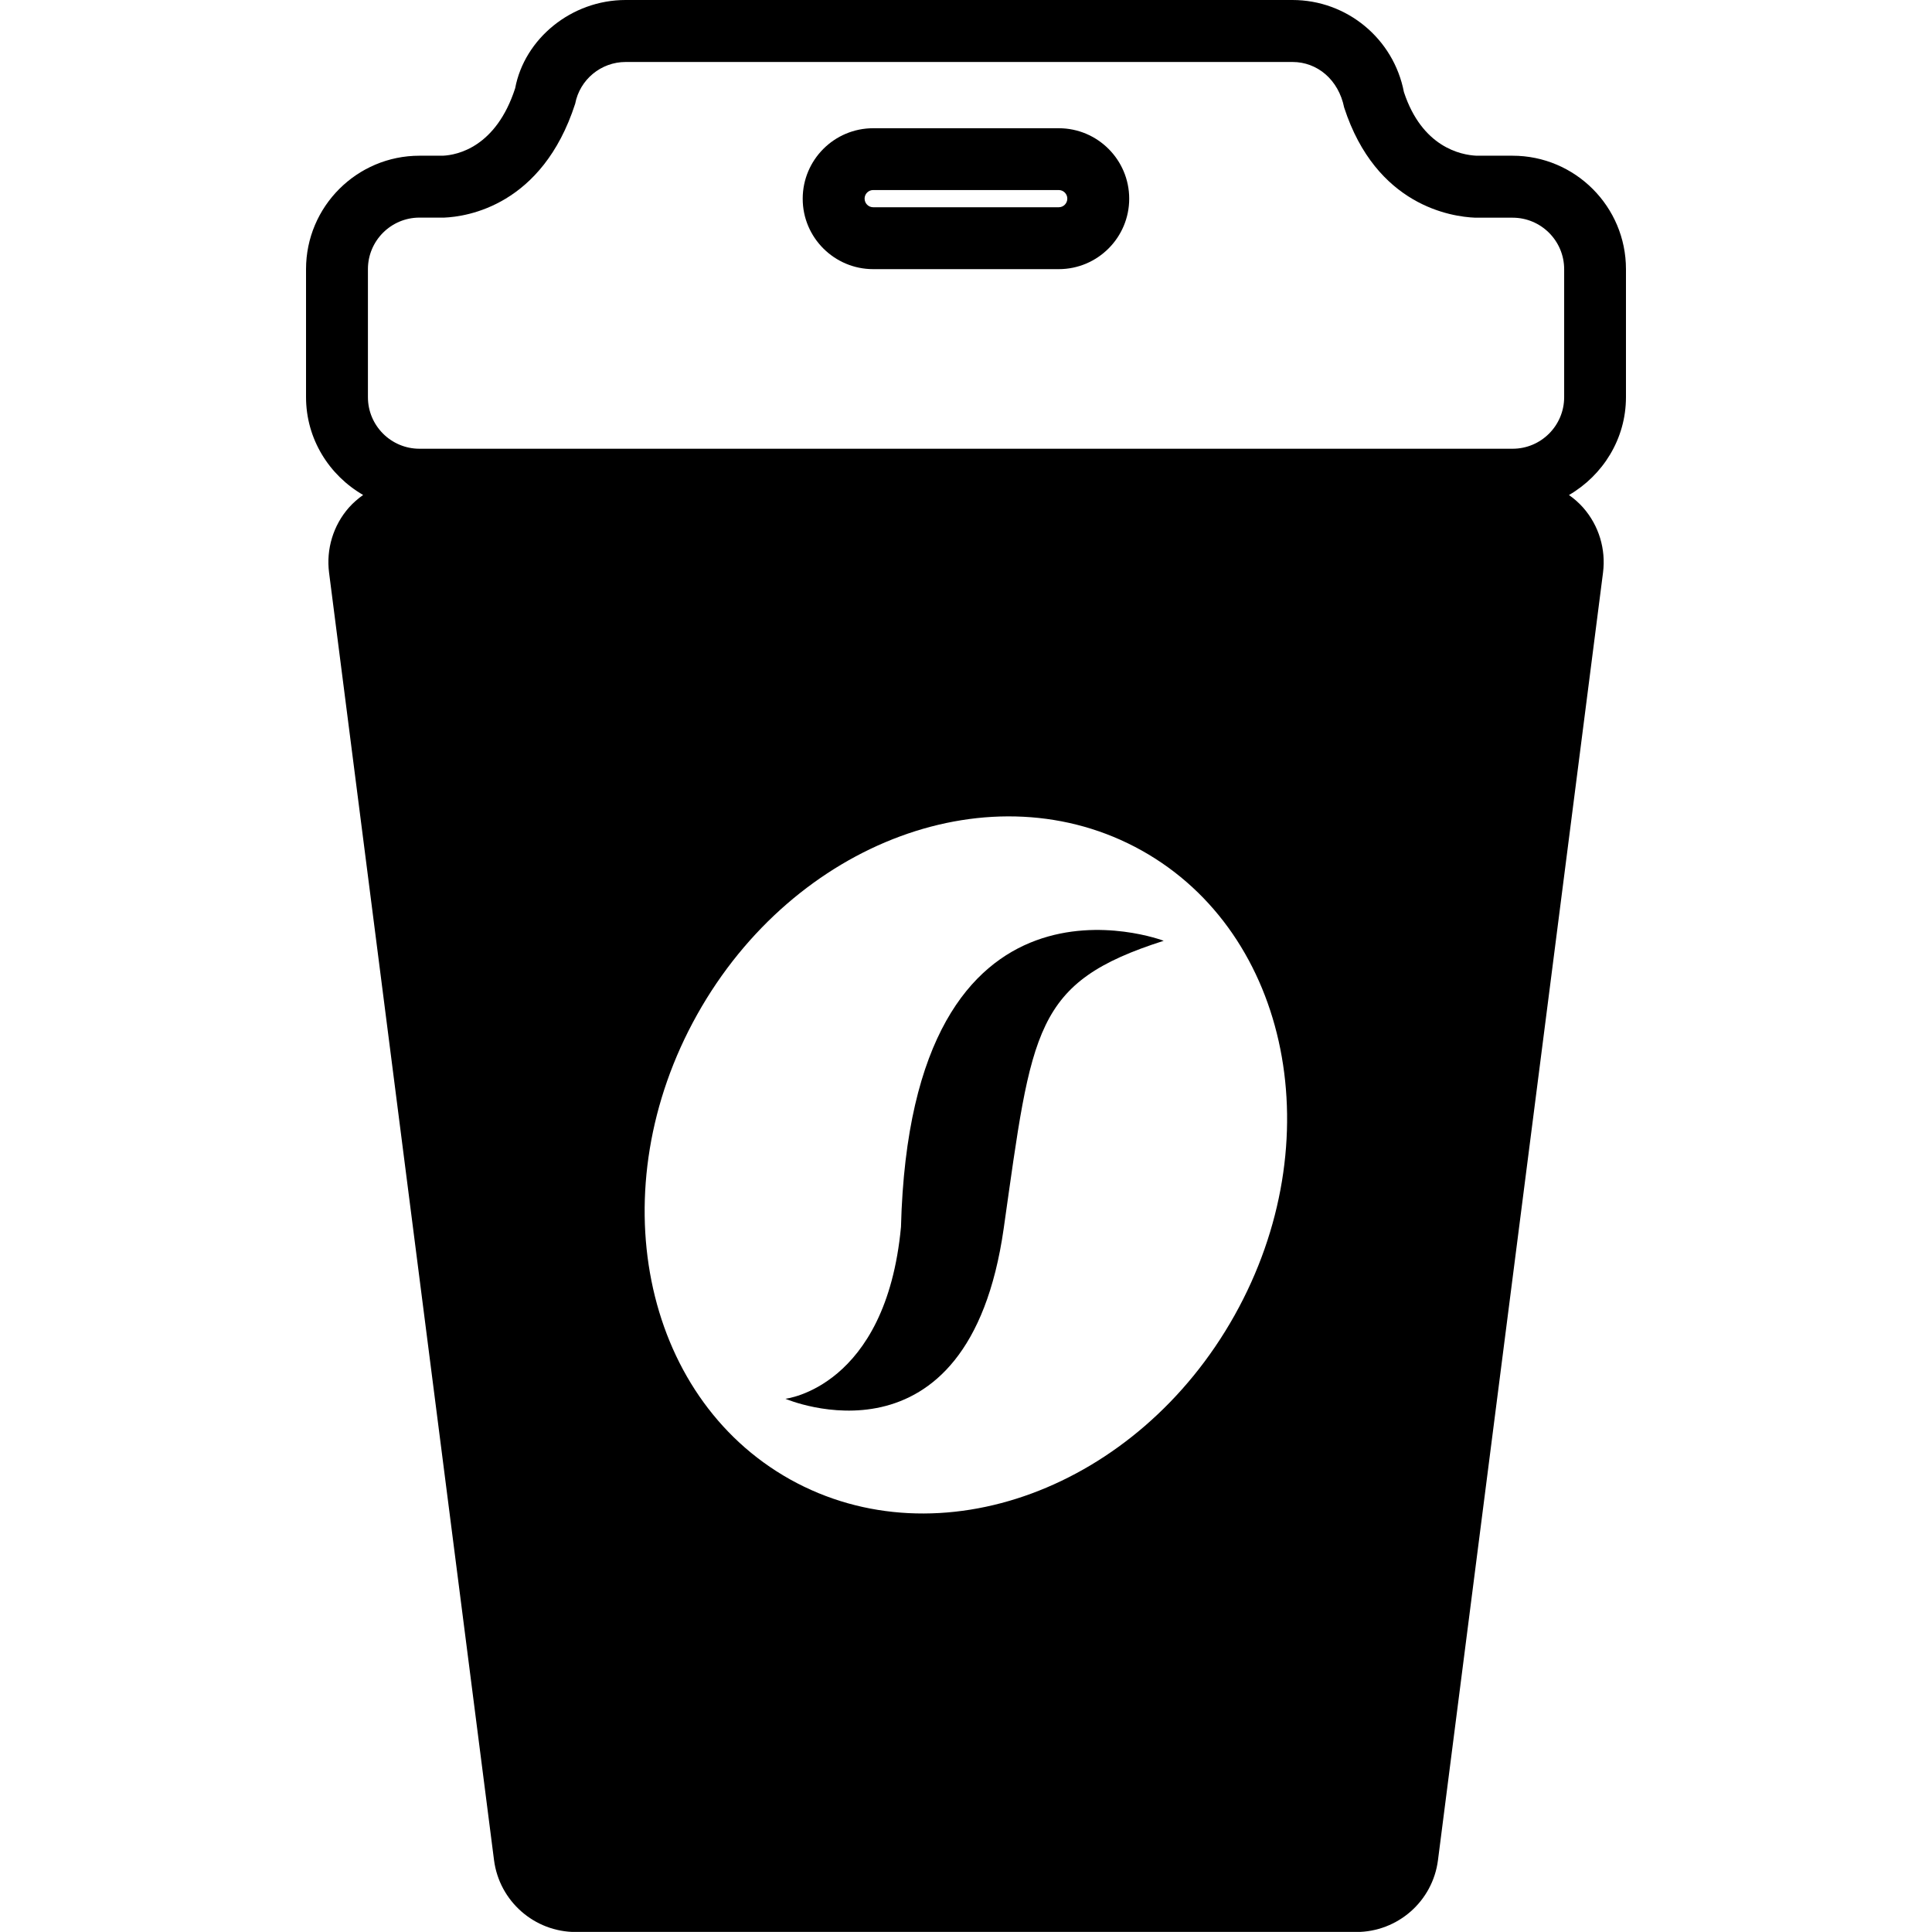 <?xml version="1.0" encoding="iso-8859-1"?>
<!-- Generator: Adobe Illustrator 16.0.0, SVG Export Plug-In . SVG Version: 6.00 Build 0)  -->
<!DOCTYPE svg PUBLIC "-//W3C//DTD SVG 1.1//EN" "http://www.w3.org/Graphics/SVG/1.1/DTD/svg11.dtd">
<svg version="1.1" id="Capa_1" xmlns="http://www.w3.org/2000/svg" xmlns:xlink="http://www.w3.org/1999/xlink" x="0px" y="0px"
	 width="22.569px" height="22.568px" viewBox="0 0 22.569 22.568" style="enable-background:new 0 0 22.569 22.568;"
	 xml:space="preserve">
<g>
	<g>
		<path d="M18.994,4.639V3.144c0-0.731-0.594-1.325-1.325-1.325h-0.42c-0.184-0.008-0.637-0.1-0.849-0.744
			C16.28,0.452,15.734,0,15.098,0h-7.79c-0.633,0-1.181,0.452-1.29,1.031c-0.223,0.688-0.675,0.78-0.844,0.788H4.9
			c-0.731,0-1.325,0.594-1.325,1.325v1.495c0,0.49,0.271,0.914,0.667,1.143c-0.06,0.043-0.116,0.091-0.166,0.147
			c-0.183,0.208-0.267,0.485-0.232,0.76l1.927,15.04c0.062,0.48,0.471,0.84,0.956,0.84h9.116c0.484,0,0.894-0.359,0.955-0.84
			l1.928-15.04c0.035-0.275-0.049-0.551-0.232-0.759c-0.05-0.056-0.105-0.105-0.166-0.147C18.723,5.553,18.994,5.129,18.994,4.639z
			 M4.298,3.144c0-0.332,0.27-0.602,0.602-0.602h0.29c0.261-0.011,1.143-0.136,1.529-1.33c0.054-0.283,0.302-0.488,0.59-0.488h7.79
			c0.289,0,0.537,0.206,0.603,0.532c0.374,1.15,1.255,1.276,1.532,1.287h0.436c0.332,0,0.602,0.27,0.602,0.602V4.64
			c0,0.332-0.27,0.602-0.602,0.602H4.9c-0.332,0-0.602-0.27-0.602-0.602V3.144z M14.422,15.365
			c-1.135,2.027-3.459,2.886-5.194,1.916c-1.734-0.971-2.219-3.401-1.084-5.429c1.135-2.028,3.459-2.886,5.194-1.916
			S15.557,13.337,14.422,15.365z"/>
		<path d="M10.2,3.144h2.168c0.454,0,0.823-0.369,0.823-0.823c0-0.454-0.369-0.823-0.823-0.823H10.2
			c-0.454,0-0.823,0.369-0.823,0.823C9.376,2.774,9.746,3.144,10.2,3.144z M10.2,2.22h2.168c0.055,0,0.1,0.045,0.1,0.1
			c0,0.056-0.045,0.101-0.1,0.101H10.2c-0.055,0-0.1-0.045-0.1-0.101C10.1,2.265,10.145,2.22,10.2,2.22z"/>
		<path d="M10.525,14.333c-0.176,1.878-1.35,2.007-1.35,2.007s2.136,0.921,2.55-1.99c0.332-2.336,0.349-2.874,1.869-3.36
			C13.594,10.989,10.64,9.865,10.525,14.333z"/>
	</g>
</g>
<g>
</g>
<g>
</g>
<g>
</g>
<g>
</g>
<g>
</g>
<g>
</g>
<g>
</g>
<g>
</g>
<g>
</g>
<g>
</g>
<g>
</g>
<g>
</g>
<g>
</g>
<g>
</g>
<g>
</g>
</svg>
